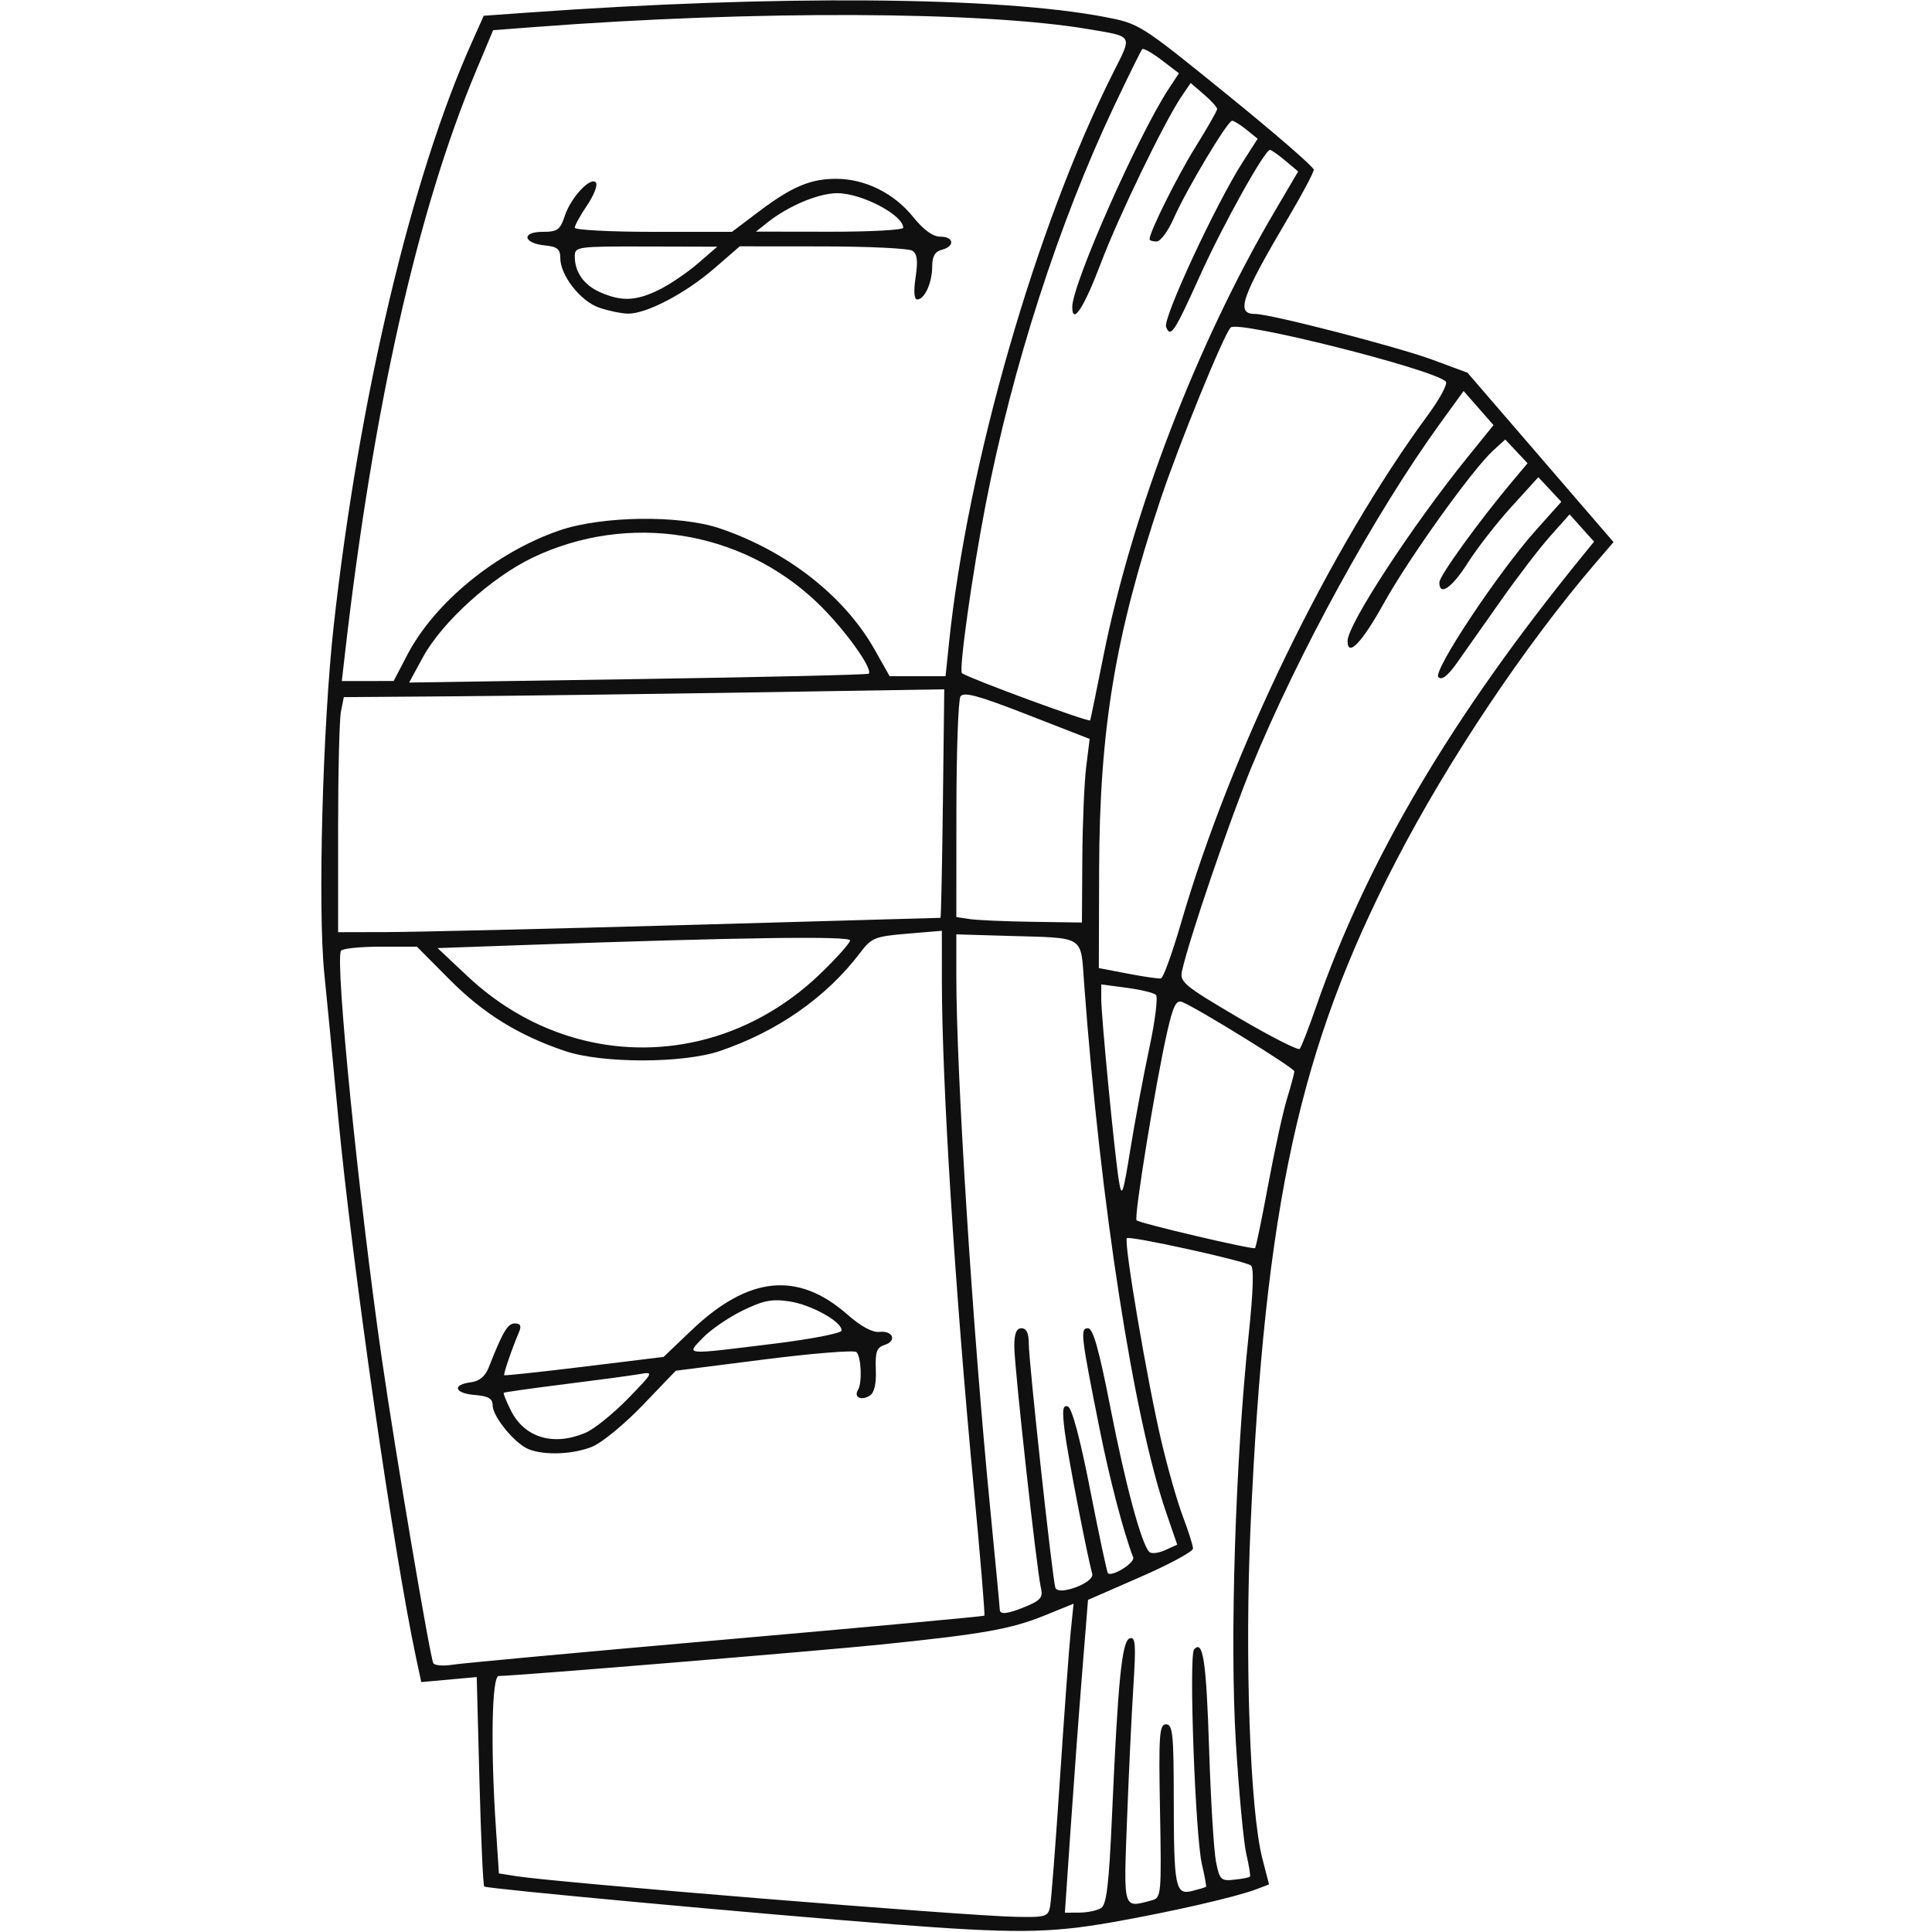 <?xml version="1.0" encoding="UTF-8" standalone="no"?>
<!-- Created with Inkscape (http://www.inkscape.org/) -->

<svg
   xmlns:dc="http://purl.org/dc/elements/1.1/"
   xmlns:cc="http://creativecommons.org/ns#"
   xmlns:rdf="http://www.w3.org/1999/02/22-rdf-syntax-ns#"
   xmlns:svg="http://www.w3.org/2000/svg"
   xmlns="http://www.w3.org/2000/svg"
   xmlns:sodipodi="http://sodipodi.sourceforge.net/DTD/sodipodi-0.dtd"
   xmlns:inkscape="http://www.inkscape.org/namespaces/inkscape"
   id="svg4579"
   version="1.1"
   inkscape:version="0.91 r"
   width="400"
   height="400"
   viewBox="0 0 400 400"
   sodipodi:docname="money.svg">
  <defs
     id="defs4583" />
  <sodipodi:namedview
     pagecolor="#ffffff"
     bordercolor="#666666"
     borderopacity="1"
     objecttolerance="10"
     gridtolerance="10"
     guidetolerance="10"
     inkscape:pageopacity="0"
     inkscape:pageshadow="2"
     inkscape:window-width="1366"
     inkscape:window-height="717"
     id="namedview4581"
     showgrid="false"
     fit-margin-top="0"
     fit-margin-left="0"
     fit-margin-right="0"
     fit-margin-bottom="0"
     inkscape:zoom="0.69375"
     inkscape:cx="152.6267"
     inkscape:cy="155.29933"
     inkscape:window-x="0"
     inkscape:window-y="-3"
     inkscape:window-maximized="1"
     inkscape:current-layer="svg4579" />
  <g
     id="g4589">
    <path
       style="fill:#101010"
       d="m 185,398.405 c -27.907,-2.157 -84.289,-7.36 -84.75,-7.821 -0.231,-0.231 -0.674,-10.083 -0.985,-21.894 l -0.564,-21.473 -5.74,0.52 -5.74,0.52 -1.053,-4.91 C 81.529,321.716 72.949,262.114 70.002,231.055 68.93,219.75 67.641,206.45 67.138,201.5 65.775,188.101 66.809,150.088 69.097,129.5 74.315,82.534 85.136,36.804 97.639,8.881 l 2.516,-5.619 9.172,-0.657 c 51.327,-3.677 97.26,-3.329 119.389,0.905 7.184,1.375 7.364,1.489 25.26,15.998 C 263.889,27.546 272,34.574 272,35.126 c 0,0.553 -2.246,4.807 -4.991,9.454 C 256.939,61.629 255.759,65 259.862,65 c 3.174,0 29.513,6.807 36.804,9.511 l 7.166,2.658 15.117,17.533 15.117,17.533 -3.552,4.133 c -14.671,17.072 -30.665,40.956 -41.607,62.133 -19.907,38.527 -26.998,70.99 -29.983,137.266 -1.243,27.585 -0.126,59.164 2.442,69.063 l 1.379,5.317 -2.623,0.999 c -4.264,1.625 -17.806,4.721 -30.002,6.859 -12.882,2.258 -20.234,2.323 -45.12,0.4 z M 217.406,394.75 c 0.244,-1.238 1.173,-13.275 2.064,-26.75 0.891,-13.475 1.887,-27.081 2.214,-30.236 l 0.594,-5.736 -6.028,2.449 c -6.905,2.806 -12.752,3.845 -33.749,5.997 -13.205,1.353 -75.951,6.519 -79.25,6.524 -1.418,0.002 -1.697,14.589 -0.598,31.189 l 0.641,9.687 3.603,0.569 c 8.565,1.352 92.523,8.19 103.334,8.417 6.235,0.131 6.764,-0.025 7.175,-2.109 z m 10.557,0.294 c 1.146,-0.725 1.639,-4.901 2.27,-19.235 1.236,-28.049 2.042,-36.073 3.676,-36.615 1.18,-0.391 1.301,1.225 0.746,9.919 -0.365,5.713 -0.957,18.149 -1.317,27.636 -0.716,18.897 -0.897,18.311 5.161,16.686 1.922,-0.516 1.987,-1.239 1.669,-18.486 C 239.877,359.113 240.024,357 241.419,357 c 1.372,0 1.583,2.02 1.595,15.25 0.017,18.623 0.32,20.134 3.87,19.243 1.437,-0.361 2.7,-0.744 2.808,-0.851 0.108,-0.108 -0.274,-2.209 -0.848,-4.669 -1.373,-5.883 -2.735,-43.188 -1.624,-44.465 1.861,-2.139 2.527,2.303 3.122,20.83 0.338,10.539 0.98,20.962 1.425,23.162 0.747,3.691 1.037,3.975 3.764,3.674 1.625,-0.179 3.085,-0.457 3.246,-0.618 0.161,-0.161 -0.171,-2.264 -0.736,-4.674 -0.566,-2.41 -1.546,-12.89 -2.178,-23.288 -1.268,-20.839 -0.093,-58.22 2.642,-84.041 0.976,-9.22 1.137,-14.157 0.473,-14.567 -1.693,-1.046 -25.112,-6.185 -25.666,-5.632 -0.706,0.706 4.232,29.731 7.179,42.206 1.311,5.55 3.312,12.532 4.446,15.516 1.134,2.983 2.062,5.927 2.062,6.542 2.7e-4,0.615 -4.891,3.256 -10.868,5.869 l -10.869,4.751 -1.215,15.131 c -0.668,8.322 -1.746,22.893 -2.394,32.381 l -1.179,17.25 3.013,-0.015 c 1.657,-0.008 3.672,-0.432 4.476,-0.941 z m -77.637,-55.605 c 29.245,-2.564 53.308,-4.784 53.472,-4.932 0.164,-0.148 -0.828,-12.135 -2.204,-26.638 -3.891,-41.014 -6.579,-83.752 -6.589,-104.764 L 195,192.71 l -7.192,0.603 c -6.653,0.558 -7.378,0.849 -9.682,3.895 -6.985,9.235 -17.161,16.364 -29.127,20.405 -7.631,2.577 -24.369,2.577 -32,0 -9.634,-3.254 -16.903,-7.75 -23.888,-14.777 L 86.317,196 l -7.599,0 c -4.18,0 -7.835,0.381 -8.123,0.848 -1.263,2.043 3.705,51.604 8.485,84.652 2.798,19.347 9.981,61.789 10.636,62.849 0.296,0.479 2.091,0.619 3.988,0.311 1.897,-0.308 27.377,-2.658 56.623,-5.222 z M 109.418,300.031 C 106.599,298.891 102,293.281 102,290.984 c 0,-1.431 -0.87,-1.935 -3.75,-2.173 -4.208,-0.348 -4.702,-2.137 -0.727,-2.632 1.71,-0.213 2.941,-1.228 3.637,-3 C 104.094,275.704 105.102,274 106.591,274 c 1.162,0 1.412,0.497 0.881,1.75 -1.49,3.514 -3.287,8.756 -3.076,8.973 0.119,0.122 7.591,-0.68 16.605,-1.783 l 16.389,-2.006 5.762,-5.496 c 11.816,-11.271 22.041,-12.301 32.316,-3.257 2.748,2.419 5.171,3.735 6.581,3.574 2.836,-0.323 3.716,1.868 1.085,2.703 -1.621,0.514 -1.946,1.437 -1.805,5.121 0.115,3 -0.311,4.792 -1.28,5.391 -1.756,1.086 -3.339,0.31 -2.416,-1.184 0.904,-1.463 0.685,-6.875 -0.319,-7.855 -0.447,-0.437 -9.045,0.253 -19.106,1.533 l -18.293,2.327 -6.8,7.09 c -3.74,3.899 -8.431,7.771 -10.425,8.604 -3.927,1.641 -9.95,1.889 -13.27,0.546 z m 11.864,-3.42 c 1.77,-0.764 5.688,-3.924 8.706,-7.023 5.322,-5.463 5.398,-5.618 2.5,-5.107 -1.644,0.29 -8.604,1.228 -15.468,2.086 -6.864,0.858 -12.588,1.667 -12.72,1.8 -0.132,0.132 0.534,1.785 1.48,3.673 2.834,5.656 8.868,7.435 15.502,4.572 z m 39,-18.416 c 7.58,-0.933 13.854,-2.146 13.941,-2.696 0.276,-1.74 -6.196,-5.373 -10.802,-6.064 -3.612,-0.542 -5.409,-0.187 -9.707,1.916 -2.901,1.419 -6.582,3.946 -8.181,5.614 -3.491,3.644 -4.319,3.575 14.75,1.229 z m 52.279,54.343 c 2.886,-1.206 3.402,-1.861 2.953,-3.75 C 214.654,325.169 210,282.956 210,278.773 210,276.086 210.432,275 211.5,275 c 1.021,0 1.5,1.023 1.5,3.203 0,3.752 4.896,48.726 5.499,50.51 0.601,1.778 8.124,-1.034 7.636,-2.854 -1.161,-4.328 -5.1,-24.725 -5.695,-29.489 -0.559,-4.476 -0.43,-5.533 0.635,-5.178 0.856,0.285 2.53,6.525 4.642,17.305 1.817,9.272 3.466,17.021 3.664,17.218 0.838,0.838 5.655,-2.178 5.233,-3.276 -2.01,-5.239 -4.876,-16.197 -6.95,-26.574 C 223.765,276.347 223.61,275 225.255,275 c 1.053,0 2.287,4.382 4.675,16.601 3.1,15.859 6.367,27.983 8.004,29.697 0.419,0.439 1.895,0.282 3.279,-0.349 l 2.517,-1.147 -2.285,-6.651 c -6.733,-19.596 -13.61,-63.911 -16.978,-109.404 -0.759,-10.248 0.41,-9.506 -15.718,-9.981 l -10.75,-0.316 0,8.629 c 0,20.248 3.354,72.939 7.029,110.422 1.078,11 1.963,20.337 1.966,20.75 0.008,1.126 1.681,0.912 5.566,-0.711 z m 49.997,-87.215 c 1.305,-7.053 3.059,-15.074 3.897,-17.824 0.838,-2.75 1.529,-5.309 1.535,-5.686 0.011,-0.684 -20.294,-13.226 -23.245,-14.358 -1.231,-0.472 -1.872,0.815 -3.098,6.224 -2.391,10.551 -6.916,38.384 -6.334,38.966 0.63,0.63 24.046,6.132 24.53,5.763 0.188,-0.143 1.41,-6.031 2.715,-13.085 z m -24.581,-28.442 c 1.193,-5.574 1.799,-10.482 1.347,-10.907 -0.453,-0.424 -3.186,-1.085 -6.073,-1.467 l -5.25,-0.696 0,2.954 c 0,3.741 2.78,32.41 3.659,37.734 0.594,3.6 0.835,2.925 2.404,-6.742 0.959,-5.908 2.72,-15.302 3.914,-20.877 z M 272.462,208.5 c 10.546,-30.374 28.052,-60.038 54.986,-93.177 l 2.582,-3.177 -2.53,-2.823 -2.53,-2.823 -4.011,4.5 c -2.206,2.475 -6.812,8.488 -10.235,13.362 -3.423,4.874 -7.501,10.662 -9.061,12.862 -1.93,2.721 -3.164,3.674 -3.858,2.979 -1.226,-1.226 12.349,-21.669 20.256,-30.506 l 5.191,-5.802 -2.376,-2.549 -2.376,-2.549 -5.558,6.117 c -3.057,3.364 -7.107,8.563 -9,11.552 C 300.623,121.709 298,123.527 298,120.587 c 0,-1.341 8.178,-12.667 15.078,-20.881 l 3.187,-3.794 -2.312,-2.461 -2.312,-2.461 -2.468,2.256 c -4.363,3.988 -17.521,22.364 -22.673,31.665 -4.525,8.168 -7.5,11.258 -7.5,7.789 0,-3.384 13.284,-23.734 24.767,-37.943 l 5.451,-6.744 -3.098,-3.528 -3.098,-3.528 -4.761,6.568 c -13.536,18.675 -29.449,47.663 -39.193,71.395 -4.559,11.104 -12.874,35.5 -14.342,42.081 -0.514,2.303 0.4,3.064 11.608,9.659 6.691,3.937 12.433,6.862 12.758,6.5 0.326,-0.362 1.842,-4.259 3.37,-8.659 z m -127.702,6.994 c 9.185,-2.165 17.838,-6.943 24.954,-13.775 3.457,-3.32 6.286,-6.477 6.286,-7.017 0,-0.947 -22.792,-0.624 -67.451,0.955 l -17.951,0.635 6.226,5.852 c 13.252,12.456 30.893,17.369 47.937,13.35 z m 99.801,-24.532 c 10.256,-35.256 30.8,-77.499 51.1,-105.075 2.478,-3.366 4.13,-6.473 3.672,-6.904 -2.78,-2.614 -42.996,-12.71 -44.531,-11.179 -1.444,1.439 -10.706,24.155 -14.58,35.757 -9.348,27.996 -12.569,47.437 -12.659,76.405 l -0.063,20.466 6,1.149 c 3.3,0.632 6.389,1.08 6.864,0.996 0.475,-0.084 2.364,-5.311 4.198,-11.615 z M 142.5,191.502 c 28.6,-0.799 52.097,-1.463 52.215,-1.477 0.118,-0.014 0.343,-10.665 0.5,-23.669 l 0.285,-23.644 -40,0.644 c -22,0.354 -49.971,0.72 -62.159,0.812 l -22.159,0.168 -0.591,2.956 C 70.266,148.92 70,159.869 70,171.625 L 70,193 80.25,192.977 c 5.638,-0.013 33.65,-0.676 62.25,-1.475 z M 224.084,177.75 c 0.046,-7.287 0.408,-15.84 0.803,-19.006 l 0.719,-5.756 -12.96,-5.05 c -10.105,-3.938 -13.142,-4.763 -13.788,-3.744 -0.456,0.718 -0.835,11.289 -0.844,23.49 L 198,189.867 l 2.75,0.417 c 1.512,0.229 7.362,0.484 13,0.566 L 224,191 l 0.084,-13.25 z m 4.358,-41.883 C 234.382,106.11 247.842,71.11 263.773,44 l 4.995,-8.5 -2.634,-2.214 c -1.449,-1.218 -2.886,-2.23 -3.193,-2.25 -1.066,-0.069 -9.748,15.516 -14.464,25.964 -5.349,11.851 -6.138,13.045 -7.051,10.665 -0.685,-1.784 10.308,-25.434 15.828,-34.051 l 3.13,-4.886 -2.302,-1.864 C 256.814,25.839 255.468,25 255.088,25 254.151,25 245.569,39.363 242.989,45.25 241.843,47.862 240.252,50 239.453,50 238.654,50 238,49.788 238,49.529 238,48.008 243.761,36.452 247.554,30.364 249.999,26.439 252,22.93 252,22.566 c 0,-0.364 -1.234,-1.723 -2.742,-3.02 l -2.742,-2.358 -1.813,2.656 c -3.568,5.226 -13.066,24.834 -16.775,34.631 C 224.428,63.72 222,67.433 222,63.54 c 0,-4.717 13.659,-35.586 20.002,-45.205 l 2.087,-3.165 -3.572,-2.724 c -1.964,-1.498 -3.776,-2.52 -4.026,-2.27 -0.25,0.25 -2.891,5.6 -5.869,11.889 -11.39,24.055 -21.008,53.868 -26.52,82.212 -2.799,14.392 -5.644,34.655 -4.93,35.111 1.985,1.266 26.382,10.237 26.539,9.758 0.116,-0.355 1.345,-6.33 2.732,-13.277 z M 84.34,135.56 c 5.661,-10.835 18.387,-21.241 31.47,-25.734 8.816,-3.027 24.896,-3.24 33.19,-0.439 13.906,4.697 25.825,14.018 32.068,25.079 l 3.123,5.534 5.788,0 5.788,0 0.698,-6.75 C 200.308,96.074 214.499,46.774 230.506,14.988 234.45,7.157 234.717,7.633 225.5,6.059 203.56,2.311 156.341,2.117 110.798,5.587 l -8.702,0.663 -3.613,8.625 C 86.434,43.634 77.26,84.455 71.43,135.25 L 70.77,141 76.135,140.998 81.5,140.996 84.34,135.561 Z M 124.035,63.694 C 120.191,62.37 116,57.009 116,53.415 116,51.577 115.376,51.065 112.827,50.813 108.294,50.366 107.883,48 112.339,48 c 3.091,0 3.637,-0.397 4.612,-3.353 1.27,-3.849 5.518,-8.315 6.46,-6.791 0.342,0.554 -0.51,2.675 -1.895,4.715 C 120.132,44.61 119,46.666 119,47.14 119,47.613 126.325,48 135.277,48 l 16.277,0 5.473,-4.137 c 6.918,-5.229 10.798,-6.869 16.191,-6.841 5.929,0.03 11.905,3.004 15.815,7.869 2.165,2.694 4.106,4.109 5.635,4.109 2.851,0 3.095,1.988 0.333,2.71 -1.43,0.374 -2,1.364 -2,3.472 C 193,58.537 191.427,62 189.904,62 c -0.653,0 -0.775,-1.676 -0.335,-4.611 0.513,-3.424 0.336,-4.836 -0.689,-5.485 -0.759,-0.481 -9.106,-0.881 -18.548,-0.889 L 153.163,51 l -5.332,4.616 c -5.965,5.164 -14.048,9.388 -17.832,9.318 -1.375,-0.026 -4.059,-0.584 -5.965,-1.24 z m 12.4,-3.692 C 138.67,58.902 142.3,56.444 144.5,54.539 l 4,-3.464 -14.75,-0.038 c -14.252,-0.036 -14.75,0.032 -14.75,2.028 0,3.304 1.916,5.992 5.329,7.476 4.405,1.916 7.377,1.783 12.106,-0.541 z M 187,47.155 C 187,44.512 178.401,40 173.365,40 169.497,40 163.338,42.566 159,45.985 l -2.5,1.97 15.25,0.022 c 8.387,0.012 15.25,-0.358 15.25,-0.823 z m -7.148,92.327 c 0.981,-0.981 -5.216,-9.526 -10.703,-14.76 -15.696,-14.969 -39.002,-18.676 -58.717,-9.34 -8.598,4.071 -18.906,13.399 -22.883,20.706 l -2.845,5.227 47.378,-0.721 c 26.058,-0.397 47.554,-0.897 47.77,-1.112 z"
       id="path4591"
       inkscape:connector-curvature="0" />
  </g>
</svg>
